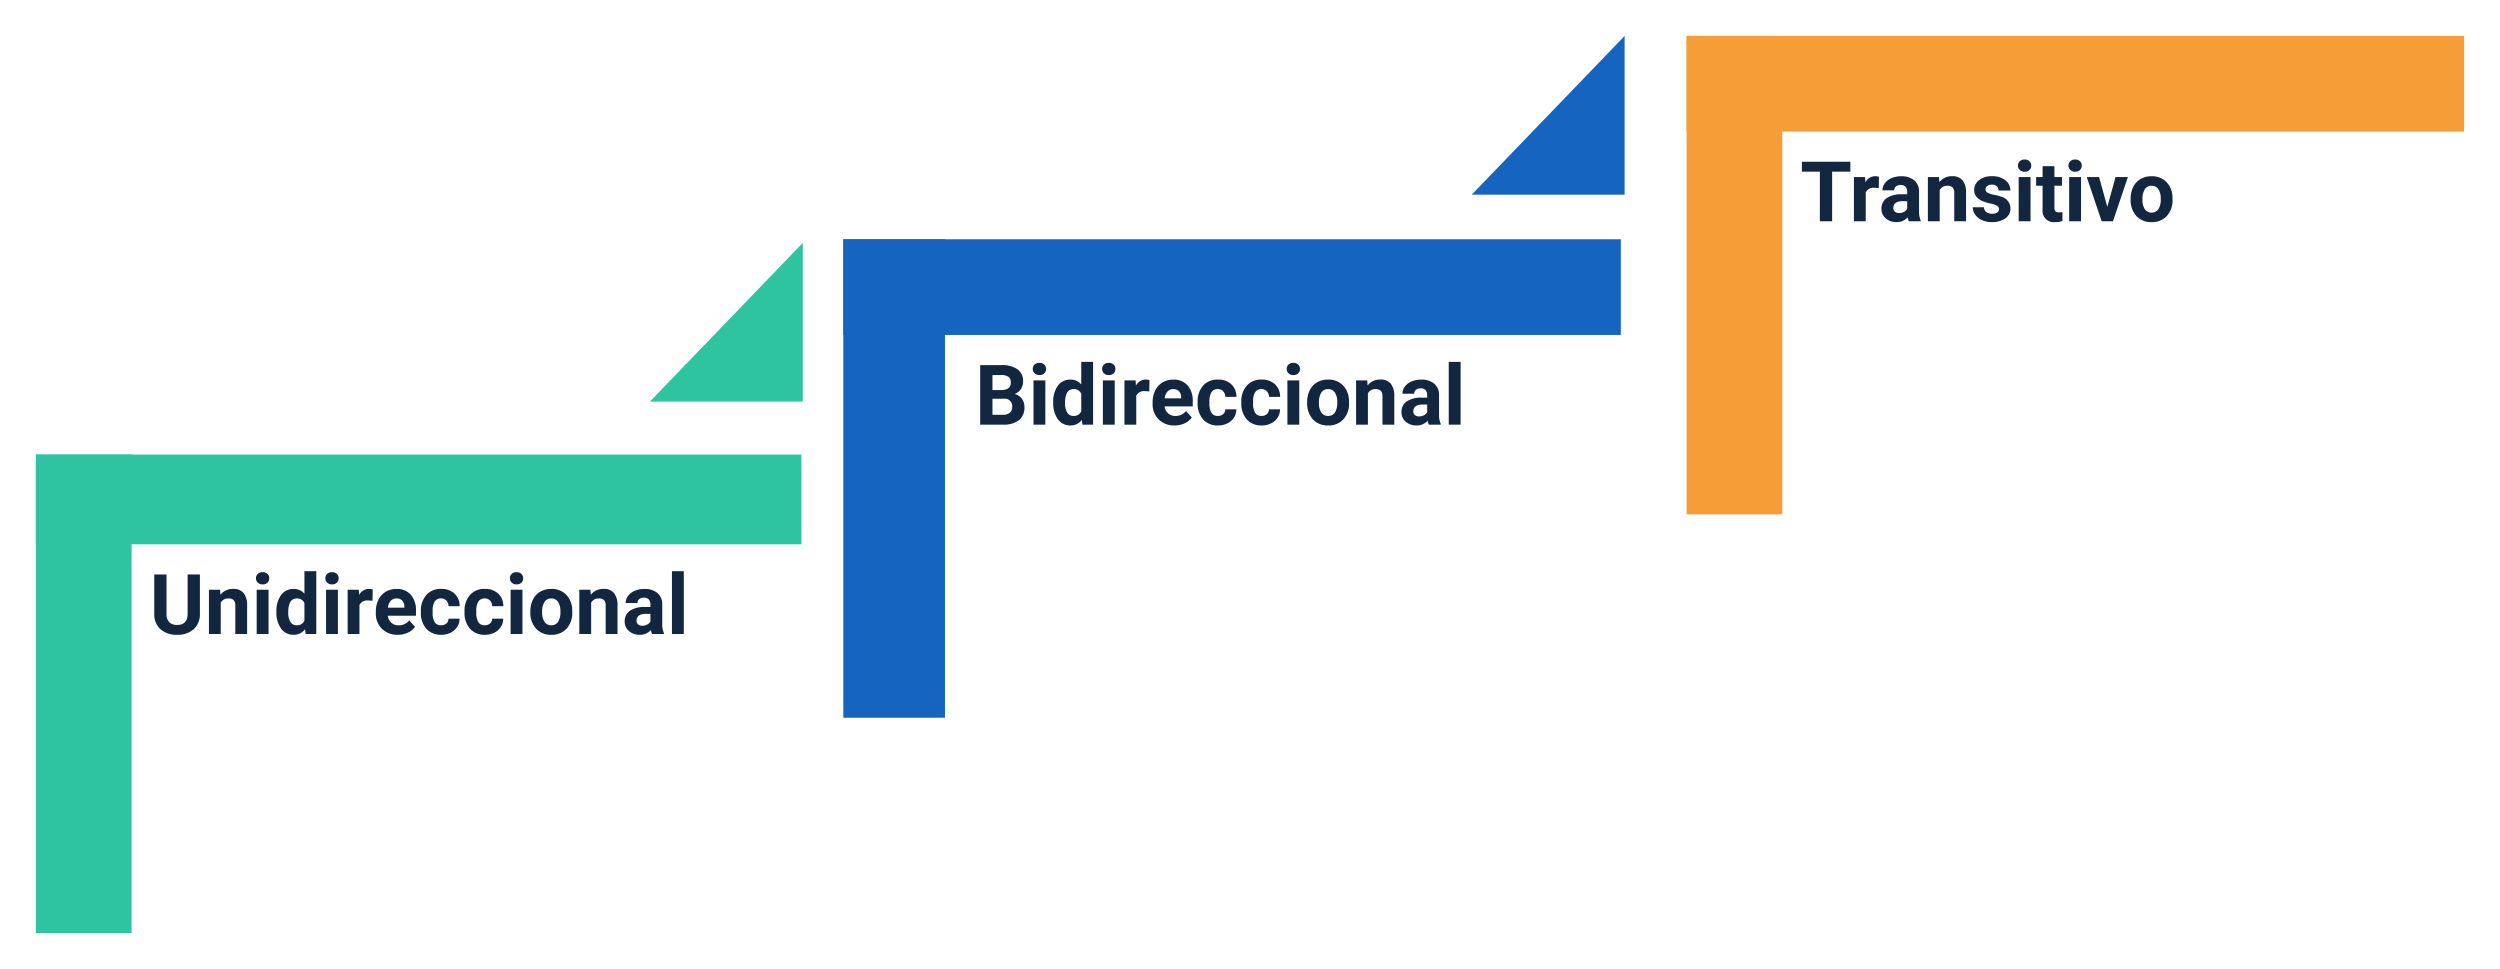 <svg xmlns="http://www.w3.org/2000/svg" xmlns:xlink="http://www.w3.org/1999/xlink" width="418" height="162" viewBox="0 0 418 162">
  <defs>
    <filter id="Trazado_777482" x="0" y="70" width="28" height="92" filterUnits="userSpaceOnUse">
      <feOffset dy="2" input="SourceAlpha"/>
      <feGaussianBlur stdDeviation="2" result="blur"/>
      <feFlood flood-opacity="0.161"/>
      <feComposite operator="in" in2="blur"/>
      <feComposite in="SourceGraphic"/>
    </filter>
    <filter id="Trazado_777483" x="135" y="34" width="29" height="92" filterUnits="userSpaceOnUse">
      <feOffset dy="2" input="SourceAlpha"/>
      <feGaussianBlur stdDeviation="2" result="blur-2"/>
      <feFlood flood-opacity="0.161"/>
      <feComposite operator="in" in2="blur-2"/>
      <feComposite in="SourceGraphic"/>
    </filter>
    <filter id="Trazado_777484" x="276" y="0" width="28" height="92" filterUnits="userSpaceOnUse">
      <feOffset dy="2" input="SourceAlpha"/>
      <feGaussianBlur stdDeviation="2" result="blur-3"/>
      <feFlood flood-opacity="0.161"/>
      <feComposite operator="in" in2="blur-3"/>
      <feComposite in="SourceGraphic"/>
    </filter>
    <filter id="Trazado_777485" x="0" y="70" width="140" height="27" filterUnits="userSpaceOnUse">
      <feOffset dy="2" input="SourceAlpha"/>
      <feGaussianBlur stdDeviation="2" result="blur-4"/>
      <feFlood flood-opacity="0.161"/>
      <feComposite operator="in" in2="blur-4"/>
      <feComposite in="SourceGraphic"/>
    </filter>
    <filter id="Trazado_777486" x="135" y="34" width="142" height="28" filterUnits="userSpaceOnUse">
      <feOffset dy="2" input="SourceAlpha"/>
      <feGaussianBlur stdDeviation="2" result="blur-5"/>
      <feFlood flood-opacity="0.161"/>
      <feComposite operator="in" in2="blur-5"/>
      <feComposite in="SourceGraphic"/>
    </filter>
    <filter id="Trazado_777487" x="276" y="0" width="142" height="28" filterUnits="userSpaceOnUse">
      <feOffset dy="2" input="SourceAlpha"/>
      <feGaussianBlur stdDeviation="2" result="blur-6"/>
      <feFlood flood-opacity="0.161"/>
      <feComposite operator="in" in2="blur-6"/>
      <feComposite in="SourceGraphic"/>
    </filter>
    <filter id="Trazado_196923" x="102.672" y="34.599" width="37.559" height="38.536" filterUnits="userSpaceOnUse">
      <feOffset dy="2" input="SourceAlpha"/>
      <feGaussianBlur stdDeviation="2" result="blur-7"/>
      <feFlood flood-opacity="0.161"/>
      <feComposite operator="in" in2="blur-7"/>
      <feComposite in="SourceGraphic"/>
    </filter>
    <filter id="Trazado_196924" x="240.075" y="0" width="37.559" height="38.536" filterUnits="userSpaceOnUse">
      <feOffset dy="2" input="SourceAlpha"/>
      <feGaussianBlur stdDeviation="2" result="blur-8"/>
      <feFlood flood-opacity="0.161"/>
      <feComposite operator="in" in2="blur-8"/>
      <feComposite in="SourceGraphic"/>
    </filter>
  </defs>
  <g id="Grupo_1071894" data-name="Grupo 1071894" transform="translate(6856 994.614)">
    <g transform="matrix(1, 0, 0, 1, -6856, -994.61)" filter="url(#Trazado_777482)">
      <path id="Trazado_777482-2" data-name="Trazado 777482" d="M0,0H16V80H0Z" transform="translate(6 74)" fill="#2ec49f"/>
    </g>
    <g transform="matrix(1, 0, 0, 1, -6856, -994.61)" filter="url(#Trazado_777483)">
      <path id="Trazado_777483-2" data-name="Trazado 777483" d="M0,0H17V80H0Z" transform="translate(141 38)" fill="#1565c0"/>
    </g>
    <g transform="matrix(1, 0, 0, 1, -6856, -994.61)" filter="url(#Trazado_777484)">
      <path id="Trazado_777484-2" data-name="Trazado 777484" d="M0,0H16V80H0Z" transform="translate(282 4)" fill="#f59d36"/>
    </g>
    <g transform="matrix(1, 0, 0, 1, -6856, -994.61)" filter="url(#Trazado_777485)">
      <path id="Trazado_777485-2" data-name="Trazado 777485" d="M0,0H128V15H0Z" transform="translate(6 74)" fill="#2ec49f"/>
    </g>
    <g transform="matrix(1, 0, 0, 1, -6856, -994.61)" filter="url(#Trazado_777486)">
      <path id="Trazado_777486-2" data-name="Trazado 777486" d="M0,0H130V16H0Z" transform="translate(141 38)" fill="#1565c0"/>
    </g>
    <g transform="matrix(1, 0, 0, 1, -6856, -994.61)" filter="url(#Trazado_777487)">
      <path id="Trazado_777487-2" data-name="Trazado 777487" d="M0,0H130V16H0Z" transform="translate(282 4)" fill="#f59d36"/>
    </g>
    <g transform="matrix(1, 0, 0, 1, -6856, -994.61)" filter="url(#Trazado_196923)">
      <path id="Trazado_196923-2" data-name="Trazado 196923" d="M-7825.293,1888.679h25.559v-26.536Z" transform="translate(7933.96 -1823.54)" fill="#2ec49f"/>
    </g>
    <g transform="matrix(1, 0, 0, 1, -6856, -994.61)" filter="url(#Trazado_196924)">
      <path id="Trazado_196924-2" data-name="Trazado 196924" d="M-7825.293,1888.679h25.559v-26.536Z" transform="translate(8071.37 -1858.14)" fill="#1565c0"/>
    </g>
    <path id="Trazado_777488" data-name="Trazado 777488" d="M8.422-9.953V-3.4A3.356,3.356,0,0,1,7.4-.813a3.94,3.94,0,0,1-2.792.95A3.984,3.984,0,0,1,1.839-.786,3.3,3.3,0,0,1,.793-3.322V-9.953H2.844v6.569a1.9,1.9,0,0,0,.468,1.425,1.8,1.8,0,0,0,1.3.448q1.729,0,1.757-1.818V-9.953ZM11.792-7.4l.062.854a2.582,2.582,0,0,1,2.126-.991,2.146,2.146,0,0,1,1.75.69,3.221,3.221,0,0,1,.588,2.064V0H14.342V-4.741a1.287,1.287,0,0,0-.273-.915,1.222,1.222,0,0,0-.909-.284,1.359,1.359,0,0,0-1.251.713V0H9.933V-7.4ZM19.9,0H17.917V-7.4H19.9ZM17.8-9.311a.973.973,0,0,1,.3-.731,1.117,1.117,0,0,1,.81-.287,1.12,1.12,0,0,1,.807.287.967.967,0,0,1,.3.731.97.97,0,0,1-.3.738,1.122,1.122,0,0,1-.8.287,1.122,1.122,0,0,1-.8-.287A.97.97,0,0,1,17.8-9.311Zm3.418,5.558a4.457,4.457,0,0,1,.776-2.755,2.517,2.517,0,0,1,2.123-1.025,2.265,2.265,0,0,1,1.784.807V-10.5h1.982V0H26.1L26-.786a2.325,2.325,0,0,1-1.9.923,2.511,2.511,0,0,1-2.1-1.029A4.6,4.6,0,0,1,21.219-3.753Zm1.976.141a2.936,2.936,0,0,0,.362,1.6,1.179,1.179,0,0,0,1.053.556A1.321,1.321,0,0,0,25.9-2.232V-5.164a1.3,1.3,0,0,0-1.278-.776Q23.194-5.94,23.194-3.612ZM31.5,0H29.518V-7.4H31.5ZM29.4-9.311a.973.973,0,0,1,.3-.731,1.117,1.117,0,0,1,.81-.287,1.12,1.12,0,0,1,.807.287.967.967,0,0,1,.3.731.97.97,0,0,1-.3.738,1.122,1.122,0,0,1-.8.287,1.122,1.122,0,0,1-.8-.287A.97.97,0,0,1,29.4-9.311Zm7.882,3.767a5.367,5.367,0,0,0-.711-.055,1.447,1.447,0,0,0-1.47.759V0H33.127V-7.4h1.866l.055.882A1.831,1.831,0,0,1,36.7-7.533a2.07,2.07,0,0,1,.615.089ZM41.508.137a3.631,3.631,0,0,1-2.649-1,3.548,3.548,0,0,1-1.022-2.659v-.191A4.468,4.468,0,0,1,38.268-5.7a3.161,3.161,0,0,1,1.22-1.354,3.425,3.425,0,0,1,1.8-.475,3.07,3.07,0,0,1,2.389.957,3.889,3.889,0,0,1,.872,2.714v.807H39.84a1.835,1.835,0,0,0,.578,1.162,1.746,1.746,0,0,0,1.22.438,2.132,2.132,0,0,0,1.784-.827L44.393-1.2a2.966,2.966,0,0,1-1.2.981A3.947,3.947,0,0,1,41.508.137ZM41.282-5.94a1.234,1.234,0,0,0-.954.4A2.062,2.062,0,0,0,39.86-4.4h2.748V-4.56a1.471,1.471,0,0,0-.355-1.02A1.274,1.274,0,0,0,41.282-5.94Zm7.465,4.484a1.3,1.3,0,0,0,.889-.3,1.054,1.054,0,0,0,.355-.8h1.853a2.534,2.534,0,0,1-.41,1.377,2.706,2.706,0,0,1-1.1.971,3.455,3.455,0,0,1-1.548.345,3.211,3.211,0,0,1-2.5-1.008,3.99,3.99,0,0,1-.916-2.786v-.13a3.944,3.944,0,0,1,.909-2.728,3.174,3.174,0,0,1,2.5-1.019,3.111,3.111,0,0,1,2.225.79,2.8,2.8,0,0,1,.851,2.1H49.991a1.358,1.358,0,0,0-.355-.938,1.185,1.185,0,0,0-.9-.361,1.19,1.19,0,0,0-1.042.5A2.916,2.916,0,0,0,47.339-3.8V-3.6a2.953,2.953,0,0,0,.349,1.643A1.2,1.2,0,0,0,48.747-1.456Zm7.3,0a1.3,1.3,0,0,0,.889-.3,1.054,1.054,0,0,0,.355-.8h1.853a2.534,2.534,0,0,1-.41,1.377,2.706,2.706,0,0,1-1.1.971,3.455,3.455,0,0,1-1.548.345,3.211,3.211,0,0,1-2.5-1.008,3.99,3.99,0,0,1-.916-2.786v-.13a3.944,3.944,0,0,1,.909-2.728,3.174,3.174,0,0,1,2.5-1.019,3.111,3.111,0,0,1,2.225.79,2.8,2.8,0,0,1,.851,2.1H57.292a1.358,1.358,0,0,0-.355-.938,1.185,1.185,0,0,0-.9-.361,1.19,1.19,0,0,0-1.042.5A2.916,2.916,0,0,0,54.64-3.8V-3.6a2.953,2.953,0,0,0,.349,1.643A1.2,1.2,0,0,0,56.048-1.456ZM62.357,0H60.375V-7.4h1.982Zm-2.1-9.311a.973.973,0,0,1,.3-.731,1.117,1.117,0,0,1,.81-.287,1.12,1.12,0,0,1,.807.287.967.967,0,0,1,.3.731.97.97,0,0,1-.3.738,1.122,1.122,0,0,1-.8.287,1.122,1.122,0,0,1-.8-.287A.97.97,0,0,1,60.259-9.311Zm3.418,5.544A4.387,4.387,0,0,1,64.1-5.729a3.1,3.1,0,0,1,1.22-1.333,3.56,3.56,0,0,1,1.849-.472,3.368,3.368,0,0,1,2.444.916A3.676,3.676,0,0,1,70.67-4.129l.014.506a3.866,3.866,0,0,1-.95,2.731A3.3,3.3,0,0,1,67.184.137,3.319,3.319,0,0,1,64.63-.889a3.934,3.934,0,0,1-.954-2.789Zm1.976.14a2.765,2.765,0,0,0,.4,1.612,1.308,1.308,0,0,0,1.135.558A1.311,1.311,0,0,0,68.3-2.007a3.025,3.025,0,0,0,.4-1.763,2.737,2.737,0,0,0-.4-1.6A1.311,1.311,0,0,0,67.17-5.94a1.29,1.29,0,0,0-1.121.565A3.076,3.076,0,0,0,65.652-3.626ZM73.719-7.4l.062.854a2.582,2.582,0,0,1,2.126-.991,2.146,2.146,0,0,1,1.75.69,3.221,3.221,0,0,1,.588,2.064V0H76.269V-4.741A1.287,1.287,0,0,0,76-5.656a1.222,1.222,0,0,0-.909-.284,1.359,1.359,0,0,0-1.251.713V0H71.859V-7.4ZM84.027,0a2.194,2.194,0,0,1-.2-.663,2.39,2.39,0,0,1-1.866.8,2.626,2.626,0,0,1-1.8-.629,2.023,2.023,0,0,1-.714-1.586,2.09,2.09,0,0,1,.872-1.8,4.3,4.3,0,0,1,2.519-.636h.909v-.424a1.219,1.219,0,0,0-.263-.82,1.035,1.035,0,0,0-.831-.308,1.177,1.177,0,0,0-.783.239.813.813,0,0,0-.284.656H79.611a1.985,1.985,0,0,1,.4-1.189,2.621,2.621,0,0,1,1.121-.858,4.086,4.086,0,0,1,1.627-.311,3.228,3.228,0,0,1,2.17.687,2.4,2.4,0,0,1,.8,1.931v3.206a3.536,3.536,0,0,0,.294,1.593V0ZM82.394-1.374a1.7,1.7,0,0,0,.807-.195,1.28,1.28,0,0,0,.547-.523V-3.363h-.738q-1.483,0-1.579,1.025l-.007.116a.791.791,0,0,0,.26.608A1.009,1.009,0,0,0,82.394-1.374ZM89.332,0H87.35V-10.5h1.982Z" transform="translate(-6831 -888.614)" fill="#12263f"/>
    <path id="Trazado_777489" data-name="Trazado 777489" d="M.889,0V-9.953H4.375a4.578,4.578,0,0,1,2.748.694A2.373,2.373,0,0,1,8.06-7.226a2.249,2.249,0,0,1-.376,1.289,2.172,2.172,0,0,1-1.046.817,2.1,2.1,0,0,1,1.207.772,2.284,2.284,0,0,1,.441,1.422A2.627,2.627,0,0,1,7.369-.752,4.124,4.124,0,0,1,4.758,0ZM2.939-4.334v2.687H4.7a1.7,1.7,0,0,0,1.131-.345,1.184,1.184,0,0,0,.407-.954A1.25,1.25,0,0,0,4.819-4.334Zm0-1.449H4.457q1.552-.027,1.552-1.237a1.143,1.143,0,0,0-.393-.974,2.067,2.067,0,0,0-1.241-.3H2.939ZM11.778,0H9.8V-7.4h1.982ZM9.68-9.311a.973.973,0,0,1,.3-.731,1.117,1.117,0,0,1,.81-.287,1.12,1.12,0,0,1,.807.287.967.967,0,0,1,.3.731.97.97,0,0,1-.3.738,1.122,1.122,0,0,1-.8.287,1.122,1.122,0,0,1-.8-.287A.97.97,0,0,1,9.68-9.311ZM13.1-3.753a4.457,4.457,0,0,1,.776-2.755A2.517,2.517,0,0,1,16-7.533a2.265,2.265,0,0,1,1.784.807V-10.5h1.982V0H17.979l-.1-.786a2.325,2.325,0,0,1-1.9.923,2.511,2.511,0,0,1-2.1-1.029A4.6,4.6,0,0,1,13.1-3.753Zm1.976.141a2.936,2.936,0,0,0,.362,1.6,1.179,1.179,0,0,0,1.053.556,1.321,1.321,0,0,0,1.292-.776V-5.164A1.3,1.3,0,0,0,16.5-5.94Q15.073-5.94,15.073-3.612ZM23.379,0H21.4V-7.4h1.982Zm-2.1-9.311a.973.973,0,0,1,.3-.731,1.117,1.117,0,0,1,.81-.287,1.12,1.12,0,0,1,.807.287.967.967,0,0,1,.3.731.97.97,0,0,1-.3.738,1.122,1.122,0,0,1-.8.287,1.122,1.122,0,0,1-.8-.287A.97.97,0,0,1,21.28-9.311Zm7.882,3.767a5.367,5.367,0,0,0-.711-.055,1.447,1.447,0,0,0-1.47.759V0H25.006V-7.4h1.866l.055.882a1.831,1.831,0,0,1,1.647-1.019,2.07,2.07,0,0,1,.615.089ZM33.387.137a3.631,3.631,0,0,1-2.649-1,3.548,3.548,0,0,1-1.022-2.659v-.191A4.468,4.468,0,0,1,30.146-5.7a3.161,3.161,0,0,1,1.22-1.354,3.425,3.425,0,0,1,1.8-.475,3.07,3.07,0,0,1,2.389.957,3.889,3.889,0,0,1,.872,2.714v.807h-4.71A1.835,1.835,0,0,0,32.3-1.894a1.746,1.746,0,0,0,1.22.438A2.132,2.132,0,0,0,35.3-2.283L36.271-1.2a2.966,2.966,0,0,1-1.2.981A3.947,3.947,0,0,1,33.387.137ZM33.161-5.94a1.234,1.234,0,0,0-.954.4,2.062,2.062,0,0,0-.468,1.14h2.748V-4.56a1.471,1.471,0,0,0-.355-1.02A1.274,1.274,0,0,0,33.161-5.94Zm7.465,4.484a1.3,1.3,0,0,0,.889-.3,1.054,1.054,0,0,0,.355-.8h1.853a2.534,2.534,0,0,1-.41,1.377,2.706,2.706,0,0,1-1.1.971A3.455,3.455,0,0,1,40.66.137a3.211,3.211,0,0,1-2.5-1.008,3.99,3.99,0,0,1-.916-2.786v-.13a3.944,3.944,0,0,1,.909-2.728,3.174,3.174,0,0,1,2.5-1.019,3.111,3.111,0,0,1,2.225.79,2.8,2.8,0,0,1,.851,2.1H41.87a1.358,1.358,0,0,0-.355-.938,1.185,1.185,0,0,0-.9-.361,1.19,1.19,0,0,0-1.042.5A2.916,2.916,0,0,0,39.218-3.8V-3.6a2.953,2.953,0,0,0,.349,1.643A1.2,1.2,0,0,0,40.626-1.456Zm7.3,0a1.3,1.3,0,0,0,.889-.3,1.054,1.054,0,0,0,.355-.8h1.853a2.534,2.534,0,0,1-.41,1.377,2.706,2.706,0,0,1-1.1.971,3.455,3.455,0,0,1-1.548.345,3.211,3.211,0,0,1-2.5-1.008,3.99,3.99,0,0,1-.916-2.786v-.13a3.944,3.944,0,0,1,.909-2.728,3.174,3.174,0,0,1,2.5-1.019,3.111,3.111,0,0,1,2.225.79,2.8,2.8,0,0,1,.851,2.1H49.171a1.358,1.358,0,0,0-.355-.938,1.185,1.185,0,0,0-.9-.361,1.19,1.19,0,0,0-1.042.5A2.916,2.916,0,0,0,46.519-3.8V-3.6a2.953,2.953,0,0,0,.349,1.643A1.2,1.2,0,0,0,47.927-1.456ZM54.236,0H52.254V-7.4h1.982Zm-2.1-9.311a.973.973,0,0,1,.3-.731,1.117,1.117,0,0,1,.81-.287,1.12,1.12,0,0,1,.807.287.967.967,0,0,1,.3.731.97.97,0,0,1-.3.738,1.122,1.122,0,0,1-.8.287,1.122,1.122,0,0,1-.8-.287A.97.97,0,0,1,52.138-9.311Zm3.418,5.544a4.387,4.387,0,0,1,.424-1.962A3.1,3.1,0,0,1,57.2-7.062a3.56,3.56,0,0,1,1.849-.472,3.368,3.368,0,0,1,2.444.916,3.676,3.676,0,0,1,1.056,2.488l.014.506a3.866,3.866,0,0,1-.95,2.731A3.3,3.3,0,0,1,59.063.137,3.319,3.319,0,0,1,56.509-.889a3.934,3.934,0,0,1-.954-2.789Zm1.976.14a2.765,2.765,0,0,0,.4,1.612,1.308,1.308,0,0,0,1.135.558,1.311,1.311,0,0,0,1.121-.551,3.025,3.025,0,0,0,.4-1.763,2.737,2.737,0,0,0-.4-1.6,1.311,1.311,0,0,0-1.135-.568,1.29,1.29,0,0,0-1.121.565A3.076,3.076,0,0,0,57.531-3.626ZM65.6-7.4l.062.854a2.582,2.582,0,0,1,2.126-.991,2.146,2.146,0,0,1,1.75.69,3.221,3.221,0,0,1,.588,2.064V0H68.147V-4.741a1.287,1.287,0,0,0-.273-.915,1.222,1.222,0,0,0-.909-.284,1.359,1.359,0,0,0-1.251.713V0H63.738V-7.4ZM75.906,0a2.194,2.194,0,0,1-.2-.663,2.39,2.39,0,0,1-1.866.8,2.626,2.626,0,0,1-1.8-.629,2.023,2.023,0,0,1-.714-1.586,2.09,2.09,0,0,1,.872-1.8,4.3,4.3,0,0,1,2.519-.636h.909v-.424a1.219,1.219,0,0,0-.263-.82,1.035,1.035,0,0,0-.831-.308,1.177,1.177,0,0,0-.783.239.813.813,0,0,0-.284.656H71.49a1.985,1.985,0,0,1,.4-1.189,2.621,2.621,0,0,1,1.121-.858,4.086,4.086,0,0,1,1.627-.311,3.228,3.228,0,0,1,2.17.687,2.4,2.4,0,0,1,.8,1.931v3.206A3.536,3.536,0,0,0,77.9-.116V0ZM74.272-1.374a1.7,1.7,0,0,0,.807-.195,1.28,1.28,0,0,0,.547-.523V-3.363h-.738q-1.483,0-1.579,1.025l-.007.116a.791.791,0,0,0,.26.608A1.009,1.009,0,0,0,74.272-1.374ZM81.211,0H79.229V-10.5h1.982Z" transform="translate(-6693 -923.614)" fill="#12263f"/>
    <path id="Trazado_777490" data-name="Trazado 777490" d="M8.381-8.292H5.332V0H3.281V-8.292H.273V-9.953H8.381Zm4.751,2.748a5.367,5.367,0,0,0-.711-.055,1.447,1.447,0,0,0-1.47.759V0H8.976V-7.4h1.866l.055.882a1.831,1.831,0,0,1,1.647-1.019,2.07,2.07,0,0,1,.615.089ZM18.163,0a2.194,2.194,0,0,1-.2-.663,2.39,2.39,0,0,1-1.866.8,2.626,2.626,0,0,1-1.8-.629,2.023,2.023,0,0,1-.714-1.586,2.09,2.09,0,0,1,.872-1.8,4.3,4.3,0,0,1,2.519-.636h.909v-.424a1.219,1.219,0,0,0-.263-.82,1.035,1.035,0,0,0-.831-.308,1.177,1.177,0,0,0-.783.239.813.813,0,0,0-.284.656H13.747a1.984,1.984,0,0,1,.4-1.189,2.621,2.621,0,0,1,1.121-.858,4.086,4.086,0,0,1,1.627-.311,3.228,3.228,0,0,1,2.17.687,2.4,2.4,0,0,1,.8,1.931v3.206a3.536,3.536,0,0,0,.294,1.593V0ZM16.529-1.374a1.7,1.7,0,0,0,.807-.195,1.28,1.28,0,0,0,.547-.523V-3.363h-.738q-1.483,0-1.579,1.025l-.007.116a.791.791,0,0,0,.26.608A1.009,1.009,0,0,0,16.529-1.374ZM23.2-7.4l.062.854a2.582,2.582,0,0,1,2.126-.991,2.146,2.146,0,0,1,1.75.69,3.221,3.221,0,0,1,.588,2.064V0H25.751V-4.741a1.287,1.287,0,0,0-.273-.915,1.222,1.222,0,0,0-.909-.284,1.359,1.359,0,0,0-1.251.713V0H21.342V-7.4ZM33.229-2.044a.637.637,0,0,0-.359-.571,4.077,4.077,0,0,0-1.152-.373Q29.08-3.541,29.08-5.229A2.032,2.032,0,0,1,29.9-6.874a3.3,3.3,0,0,1,2.136-.66,3.547,3.547,0,0,1,2.252.663,2.09,2.09,0,0,1,.844,1.723H33.154a.956.956,0,0,0-.273-.7,1.157,1.157,0,0,0-.854-.277,1.182,1.182,0,0,0-.772.226.712.712,0,0,0-.273.574.609.609,0,0,0,.311.53,3.2,3.2,0,0,0,1.049.349,8.571,8.571,0,0,1,1.244.332A2.044,2.044,0,0,1,35.15-2.126a1.929,1.929,0,0,1-.868,1.637A3.745,3.745,0,0,1,32.04.137a3.912,3.912,0,0,1-1.651-.332A2.77,2.77,0,0,1,29.258-1.1a2.113,2.113,0,0,1-.41-1.248h1.873a1.031,1.031,0,0,0,.39.807,1.546,1.546,0,0,0,.971.28,1.43,1.43,0,0,0,.858-.215A.67.67,0,0,0,33.229-2.044ZM38.507,0H36.524V-7.4h1.982Zm-2.1-9.311a.973.973,0,0,1,.3-.731,1.117,1.117,0,0,1,.81-.287,1.12,1.12,0,0,1,.807.287.967.967,0,0,1,.3.731.97.97,0,0,1-.3.738,1.122,1.122,0,0,1-.8.287,1.122,1.122,0,0,1-.8-.287A.97.97,0,0,1,36.408-9.311Zm6.091.1V-7.4h1.265v1.449H42.5v3.691a.881.881,0,0,0,.157.588.79.79,0,0,0,.6.178,3.151,3.151,0,0,0,.581-.048v1.5a4.067,4.067,0,0,1-1.2.178,1.886,1.886,0,0,1-2.119-2.1V-5.947h-1.08V-7.4h1.08V-9.215ZM46.949,0H44.967V-7.4h1.982Zm-2.1-9.311a.973.973,0,0,1,.3-.731,1.117,1.117,0,0,1,.81-.287,1.12,1.12,0,0,1,.807.287.967.967,0,0,1,.3.731.97.97,0,0,1-.3.738,1.122,1.122,0,0,1-.8.287,1.122,1.122,0,0,1-.8-.287A.97.97,0,0,1,44.851-9.311Zm6.494,6.9L52.719-7.4h2.064L52.288,0H50.4l-2.5-7.4h2.064Zm3.9-1.354a4.387,4.387,0,0,1,.424-1.962,3.1,3.1,0,0,1,1.22-1.333,3.56,3.56,0,0,1,1.849-.472,3.368,3.368,0,0,1,2.444.916,3.676,3.676,0,0,1,1.056,2.488l.014.506A3.866,3.866,0,0,1,61.3-.892,3.3,3.3,0,0,1,58.748.137,3.319,3.319,0,0,1,56.195-.889a3.934,3.934,0,0,1-.954-2.789Zm1.976.14a2.765,2.765,0,0,0,.4,1.612,1.308,1.308,0,0,0,1.135.558,1.311,1.311,0,0,0,1.121-.551,3.025,3.025,0,0,0,.4-1.763,2.737,2.737,0,0,0-.4-1.6,1.311,1.311,0,0,0-1.135-.568,1.29,1.29,0,0,0-1.121.565A3.076,3.076,0,0,0,57.217-3.626Z" transform="translate(-6555 -957.614)" fill="#12263f"/>
  </g>
</svg>
